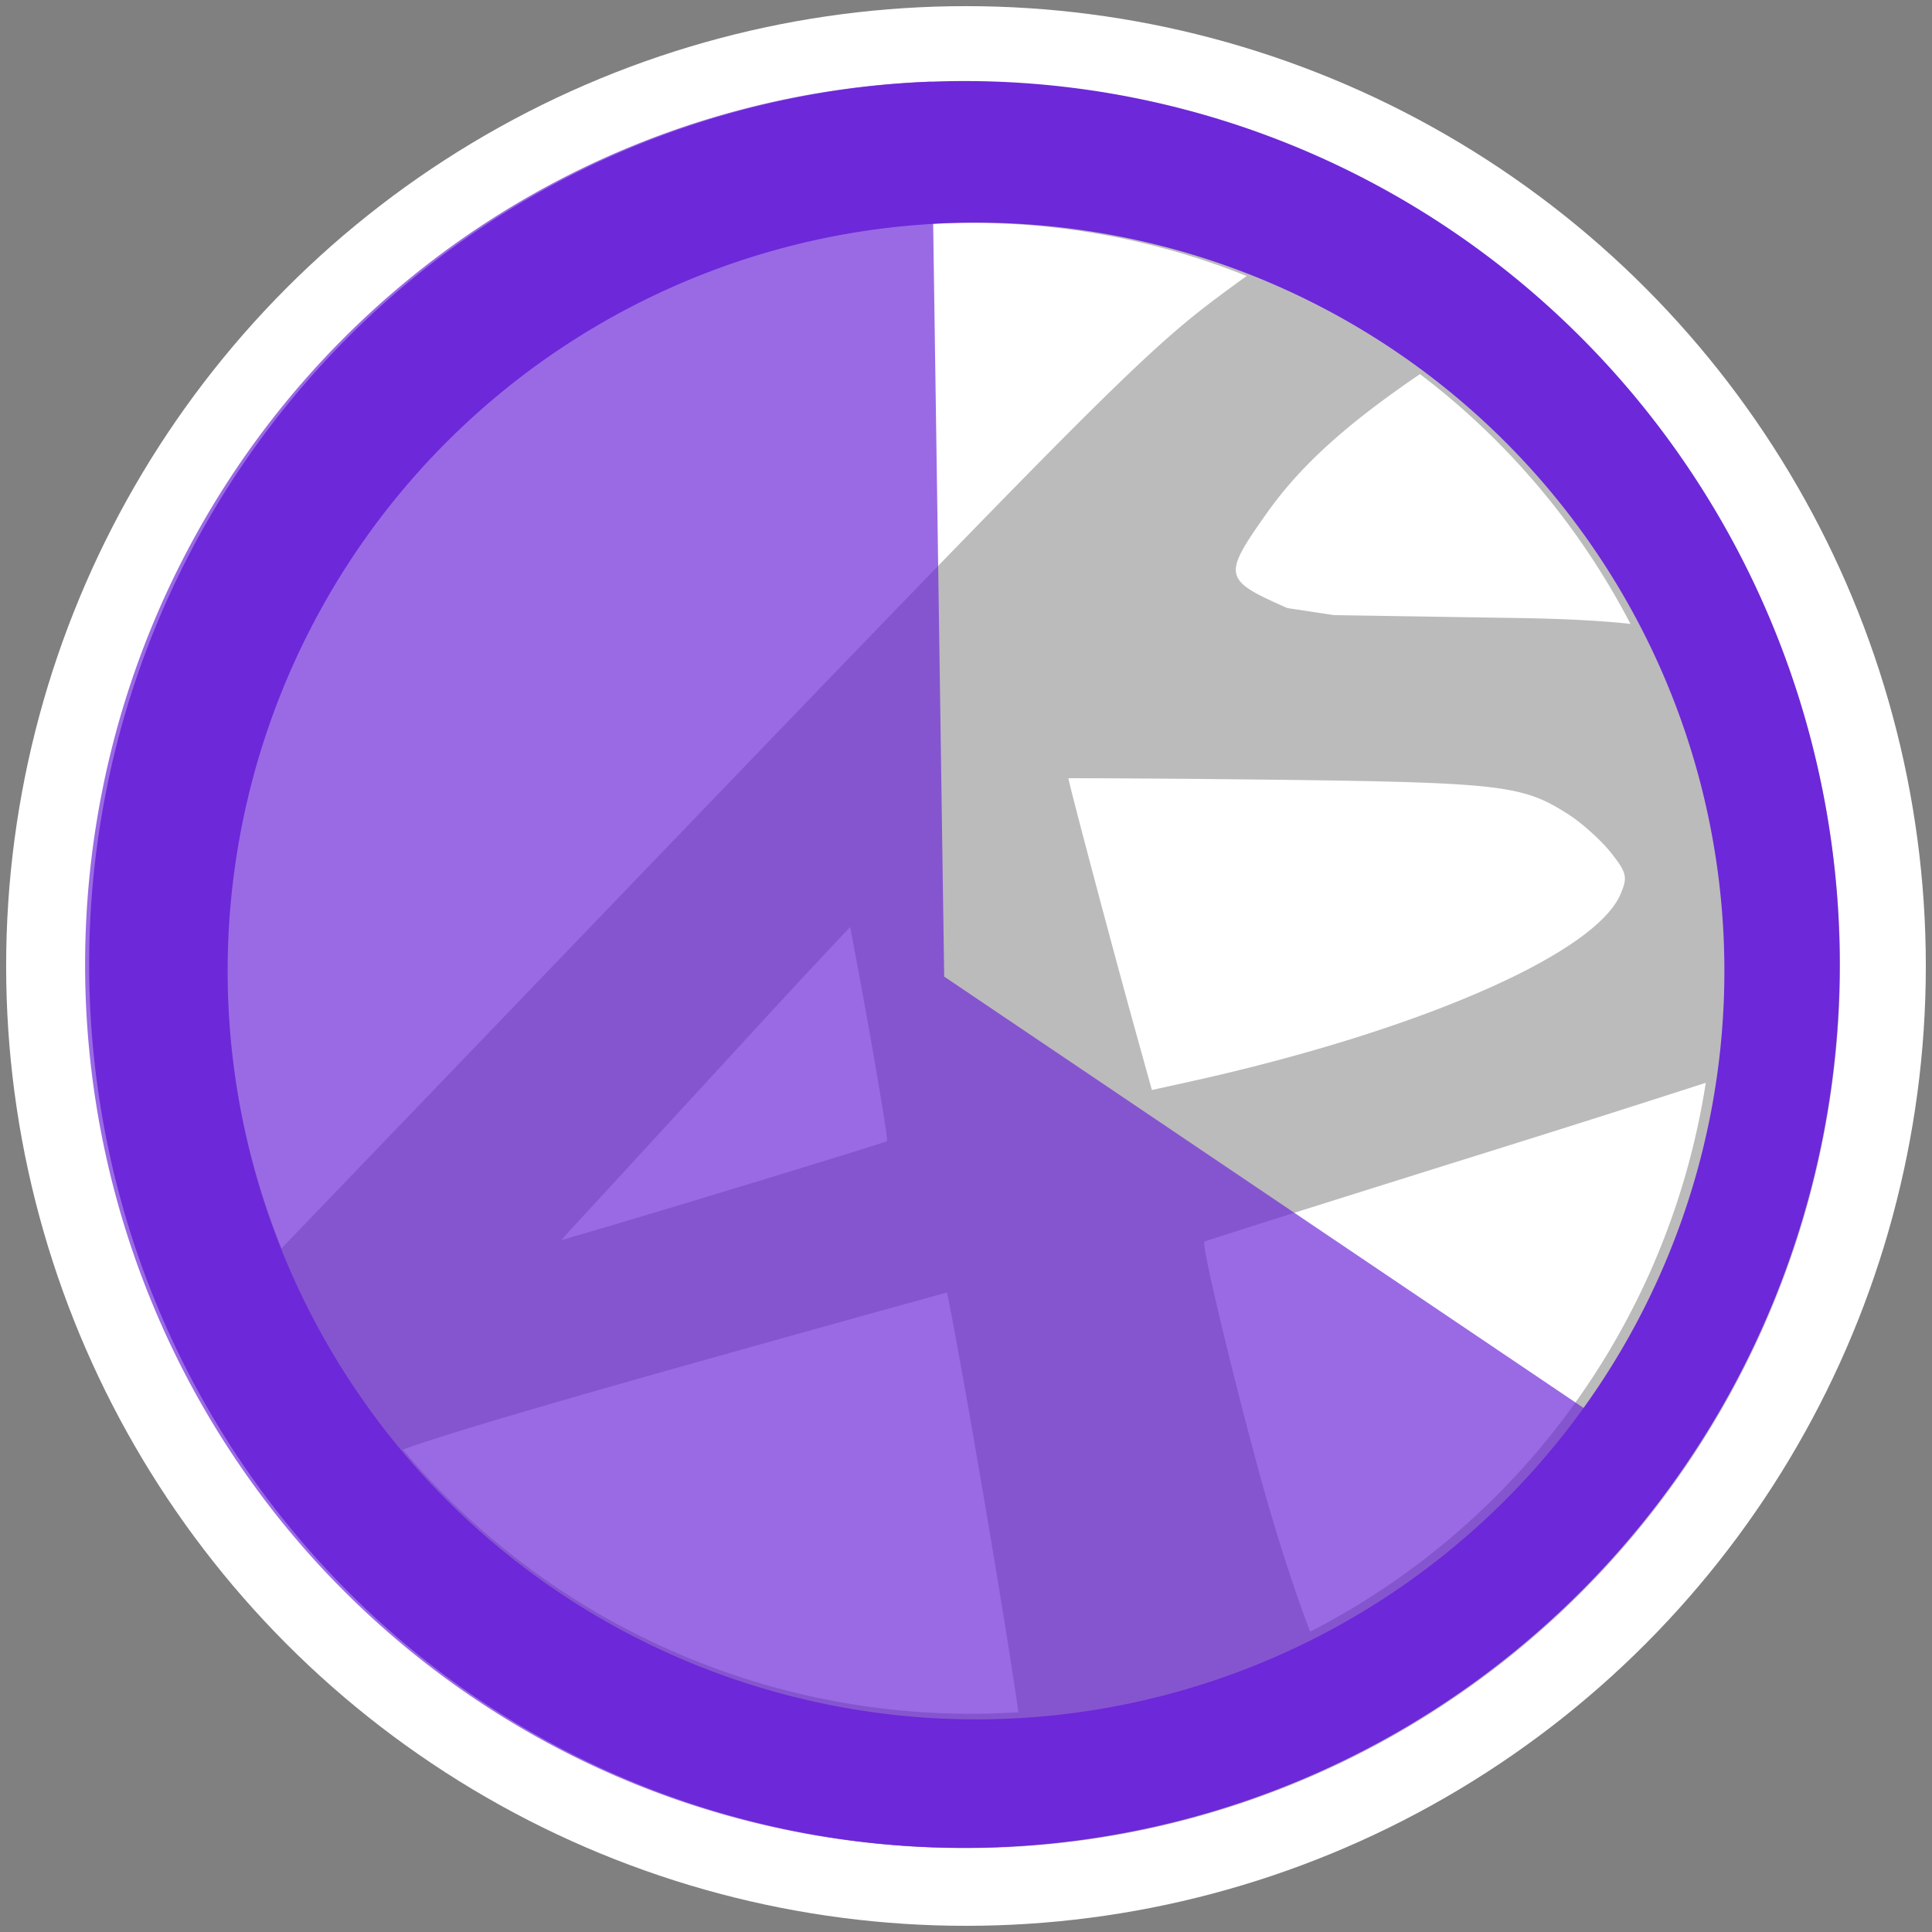<?xml version="1.0" encoding="UTF-8" standalone="no"?>
<svg
   xmlns:dc="http://purl.org/dc/elements/1.1/"
   xmlns:cc="http://creativecommons.org/ns#"
   xmlns:rdf="http://www.w3.org/1999/02/22-rdf-syntax-ns#"
   xmlns:svg="http://www.w3.org/2000/svg"
   xmlns="http://www.w3.org/2000/svg"
   xmlns:sodipodi="http://sodipodi.sourceforge.net/DTD/sodipodi-0.dtd"
   xmlns:inkscape="http://www.inkscape.org/namespaces/inkscape"
   width="63.813mm"
   height="63.813mm"
   viewBox="0 0 63.813 63.813"
   version="1.1"
   id="svg841"
   inkscape:version="1.0.1 (3bc2e813f5, 2020-09-07)"
   sodipodi:docname="planner2.svg"
   inkscape:export-filename="Z:\Documents\Programming\Portfolio_site_01\repo\dist\static\images\favicon.png"
   inkscape:export-xdpi="6.3686471"
   inkscape:export-ydpi="6.3686471">
  <rect x="0" y="0" width="63.813" height="63.813" fill="#808080" stroke="none"/>
  <defs
     id="defs835" />
  <sodipodi:namedview
     id="base"
     pagecolor="#ffffff"
     bordercolor="#666666"
     borderopacity="1.0"
     inkscape:pageopacity="0"
     inkscape:pageshadow="2"
     inkscape:zoom="1.979899"
     inkscape:cx="59.133728"
     inkscape:cy="100.1098"
     inkscape:document-units="mm"
     inkscape:current-layer="layer1"
     inkscape:document-rotation="0"
     showgrid="false"
     inkscape:snap-global="false"
     inkscape:window-width="1920"
     inkscape:window-height="1017"
     inkscape:window-x="-8"
     inkscape:window-y="-8"
     inkscape:window-maximized="1"
     inkscape:pagecheckerboard="true" />
  <g
     inkscape:label="ring"
     id="layer1"
     transform="translate(-35.695,-46.881)"
     style="display:inline"
     inkscape:groupmode="layer">
    <ellipse
       style="display:inline;opacity:0.998;fill:#ffffff;stroke-width:5.297;stroke-linecap:round;stroke-linejoin:round"
       id="path843"
       cx="67.601"
       cy="78.787"
       rx="31.703"
       ry="31.703"
       inkscape:label="background" />
    <path
       id="path890"
       style="display:inline;opacity:0.33;fill:#333333;fill-opacity:1;stroke:none;stroke-width:0.21;stroke-opacity:1"
       inkscape:label="logo"
       d="M 67.495,49.649 A 28.868,29.138 0 0 0 38.733,78.788 28.868,29.138 0 0 0 67.601,107.926 28.868,29.138 0 0 0 96.469,78.788 28.868,29.138 0 0 0 67.601,49.649 a 28.868,29.138 0 0 0 -0.106,0 z m 0.207,4.593 a 24.566,24.622 0 0 1 0.061,0 24.566,24.622 0 0 1 9.109,1.755 c -0.288,0.207 -0.575,0.416 -0.861,0.629 C 73.58,58.434 71.988,60.024 57.214,75.397 L 44.996,88.111 A 24.566,24.622 0 0 1 43.197,78.864 24.566,24.622 0 0 1 67.702,54.242 Z m 14.893,4.995 a 24.566,24.622 0 0 1 6.953,8.251 c -0.892,-0.098 -2.064,-0.168 -3.676,-0.193 L 79.755,67.198 78.216,66.965 c -2.123,-0.935 -2.149,-1.053 -0.692,-3.117 1.099,-1.557 2.596,-2.926 5.072,-4.61 z M 70.982,72.585 c 1.454,0.002 3.361,0.013 5.504,0.036 2.209,0.023 3.904,0.045 5.229,0.08 3.974,0.105 4.615,0.329 5.792,1.084 0.446,0.286 1.075,0.854 1.398,1.261 0.524,0.661 0.558,0.809 0.309,1.382 -0.818,1.884 -6.174,4.291 -13.261,5.961 -0.787,0.185 -1.475,0.332 -2.212,0.495 l -0.559,-2.014 c -0.764,-2.757 -2.15,-7.981 -2.199,-8.285 z m -7.207,4.913 c 0.512,2.671 1.278,7.023 1.215,7.075 -0.041,0.034 -3.03,0.956 -6.641,2.048 -2.118,0.64 -2.804,0.836 -4.114,1.224 0.117,-0.135 0.237,-0.272 0.401,-0.45 0.645,-0.698 3.428,-3.723 6.184,-6.722 1.143,-1.243 2.099,-2.264 2.955,-3.175 z m 28.261,5.147 a 24.566,24.622 0 0 1 -13.069,18.13 c -0.426,-1.121 -0.857,-2.416 -1.303,-3.922 -0.833,-2.812 -2.314,-8.866 -2.191,-8.96 0.039,-0.03 4.446,-1.423 9.793,-3.095 2.593,-0.811 4.843,-1.53 6.771,-2.153 z M 66.974,89.572 c 0.449,2.134 2.004,11.274 2.357,13.864 a 24.566,24.622 0 0 1 -1.569,0.05 24.566,24.622 0 0 1 -18.761,-8.726 c 1.356,-0.492 4.484,-1.418 9.994,-2.966 3.44,-0.966 6.074,-1.698 7.978,-2.222 z" />
    <path
       id="ellipse879"
       style="display:inline;opacity:0.69;fill:#6d28d9;fill-opacity:1;stroke:none;stroke-width:22.677;stroke-linecap:round;stroke-linejoin:round"
       d="M 116.049,10.174 A 109.349,110.107 0 0 0 10.607,120.209 109.349,110.107 0 0 0 119.955,230.314 109.349,110.107 0 0 0 209.377,183.58 l -91.693,-61.857 z"
       transform="matrix(0.265,0,0,0.265,35.695,46.881)" />
    <path
       id="path892"
       style="display:inline;opacity:1;fill:#6d28d9;fill-opacity:1;stroke-width:15.118;stroke-linecap:round;stroke-linejoin:round;stroke-miterlimit:4;stroke-dasharray:none"
       d="M 120.209,10.102 A 109.096,110.107 0 0 0 11.111,120.209 109.096,110.107 0 0 0 120.209,230.314 109.096,110.107 0 0 0 229.305,120.209 109.096,110.107 0 0 0 120.209,10.102 Z m 1.107,17.645 a 93.277,93.277 0 0 1 0.334,0 93.277,93.277 0 0 1 93.277,93.277 93.277,93.277 0 0 1 -93.277,93.277 93.277,93.277 0 0 1 -93.277,-93.277 93.277,93.277 0 0 1 92.943,-93.277 z"
       transform="matrix(0.265,0,0,0.265,35.695,46.881)"
       inkscape:label="path892" />
    <ellipse
       style="display:none;opacity:1;fill:#6d28d9;fill-opacity:1;stroke:none;stroke-width:6;stroke-linecap:round;stroke-linejoin:round"
       id="path853"
       cx="67.433"
       cy="78.686"
       rx="28.932"
       ry="29.132" />
    <path
       style="display:none;fill:none;stroke:#000000;stroke-width:0.265px;stroke-linecap:butt;stroke-linejoin:miter;stroke-opacity:1"
       d="M 66.564,79.221 66.698,41.803 111.465,63.853 103.581,79.087 Z"
       id="path857"
       sodipodi:nodetypes="ccccc" />
    <path
       style="display:none;fill:none;stroke:#000000;stroke-width:0.265px;stroke-linecap:butt;stroke-linejoin:miter;stroke-opacity:1"
       d="M 67.5,78.419 67.232,44.075 97.167,60.646 100.106,97.796 99.572,110.759 Z"
       id="path861" />
    <path
       style="display:none;fill:none;stroke:#000000;stroke-width:0.265px;stroke-linecap:butt;stroke-linejoin:miter;stroke-opacity:1"
       d="m 66.831,79.087 -0.535,-36.482 31.137,15.502 3.074,43.699 z"
       id="path881"
       sodipodi:nodetypes="ccccc" />
    <path
       id="path887"
       style="display:none;opacity:1;fill:#6d28d9;fill-opacity:1;stroke:none;stroke-width:22.677;stroke-linecap:round;stroke-linejoin:round"
       d="M 116.049,10.174 A 109.349,110.107 0 0 0 10.607,120.209 109.349,110.107 0 0 0 119.955,230.314 109.349,110.107 0 0 0 209.377,183.58 l -91.693,-61.857 z"
       transform="matrix(0.265,0,0,0.265,35.695,46.881)" />
  </g>
</svg>
